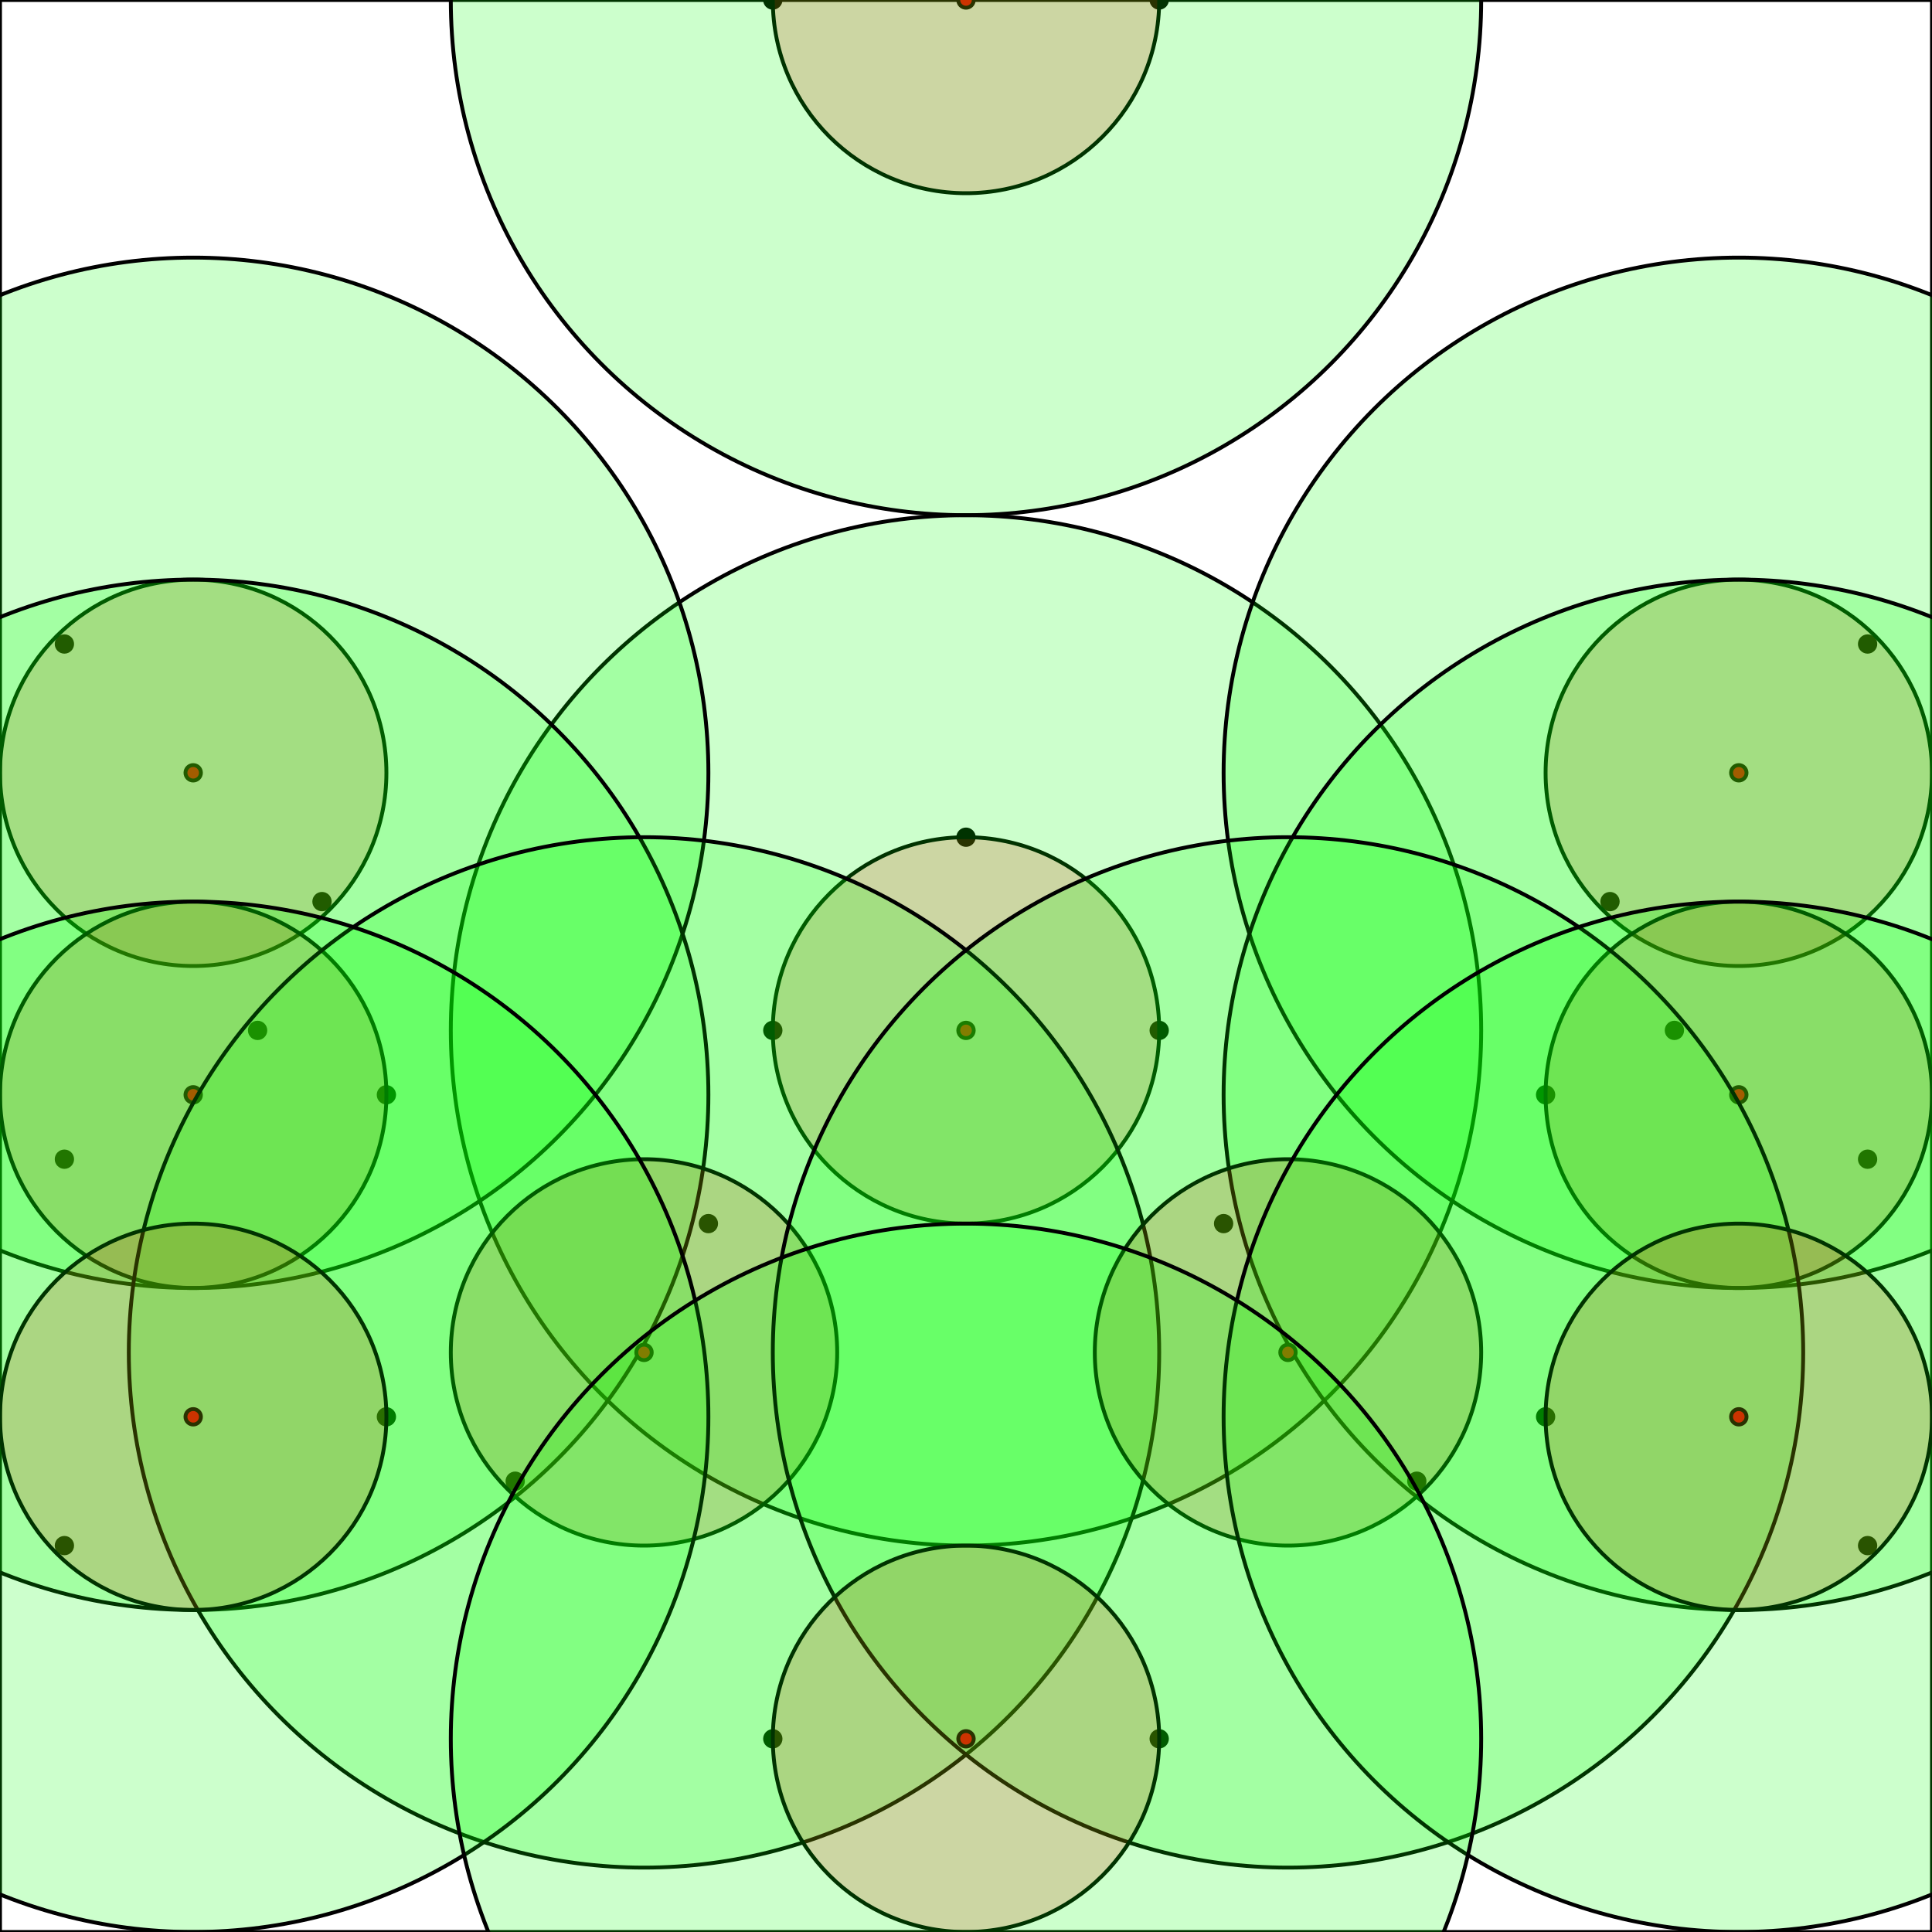 <svg width="500" height="500" xmlns="http://www.w3.org/2000/svg"><rect width="100%" height="100%" fill="#333333" stroke="none"/><rect x="0" y="0" width="500" height="500" stroke="0" fill="rgb(255, 255, 255)" opacity="1" /><circle cx="300.0" cy="266.667" r="2" stroke="0" fill="rgb(0, 0, 0)" opacity="1" /><circle cx="200.0" cy="266.667" r="2" stroke="0" fill="rgb(0, 0, 0)" opacity="1" /><circle cx="250.0" cy="216.667" r="2" stroke="0" fill="rgb(0, 0, 0)" opacity="1" /><circle cx="200.0" cy="0.0" r="2" stroke="0" fill="rgb(0, 0, 0)" opacity="1" /><circle cx="300.0" cy="0.0" r="2" stroke="0" fill="rgb(0, 0, 0)" opacity="1" /><circle cx="16.667" cy="166.667" r="2" stroke="0" fill="rgb(0, 0, 0)" opacity="1" /><circle cx="483.333" cy="166.667" r="2" stroke="0" fill="rgb(0, 0, 0)" opacity="1" /><circle cx="83.333" cy="233.333" r="2" stroke="0" fill="rgb(0, 0, 0)" opacity="1" /><circle cx="416.667" cy="233.333" r="2" stroke="0" fill="rgb(0, 0, 0)" opacity="1" /><circle cx="16.667" cy="300.0" r="2" stroke="0" fill="rgb(0, 0, 0)" opacity="1" /><circle cx="483.333" cy="300.0" r="2" stroke="0" fill="rgb(0, 0, 0)" opacity="1" /><circle cx="66.667" cy="266.667" r="2" stroke="0" fill="rgb(0, 0, 0)" opacity="1" /><circle cx="433.333" cy="266.667" r="2" stroke="0" fill="rgb(0, 0, 0)" opacity="1" /><circle cx="183.333" cy="316.667" r="2" stroke="0" fill="rgb(0, 0, 0)" opacity="1" /><circle cx="316.667" cy="316.667" r="2" stroke="0" fill="rgb(0, 0, 0)" opacity="1" /><circle cx="100.0" cy="283.333" r="2" stroke="0" fill="rgb(0, 0, 0)" opacity="1" /><circle cx="400.0" cy="283.333" r="2" stroke="0" fill="rgb(0, 0, 0)" opacity="1" /><circle cx="100.0" cy="366.667" r="2" stroke="0" fill="rgb(0, 0, 0)" opacity="1" /><circle cx="400.0" cy="366.667" r="2" stroke="0" fill="rgb(0, 0, 0)" opacity="1" /><circle cx="16.667" cy="400.0" r="2" stroke="0" fill="rgb(0, 0, 0)" opacity="1" /><circle cx="483.333" cy="400.0" r="2" stroke="0" fill="rgb(0, 0, 0)" opacity="1" /><circle cx="200.0" cy="450.0" r="2" stroke="0" fill="rgb(0, 0, 0)" opacity="1" /><circle cx="300.0" cy="450.0" r="2" stroke="0" fill="rgb(0, 0, 0)" opacity="1" /><circle cx="133.333" cy="383.333" r="2" stroke="0" fill="rgb(0, 0, 0)" opacity="1" /><circle cx="366.667" cy="383.333" r="2" stroke="0" fill="rgb(0, 0, 0)" opacity="1" /><circle cx="250.0" cy="266.667" r="2" stroke="0" fill="rgb(255, 0, 0)" opacity="1" /><circle cx="250.0" cy="266.667" r="50.0" stroke="0" fill="rgb(255, 0, 0)" opacity="0.2" /><circle cx="250.0" cy="266.667" r="133.333" stroke="0" fill="rgb(0, 255, 0)" opacity="0.2" /><circle cx="250.0" cy="0.0" r="2" stroke="0" fill="rgb(255, 0, 0)" opacity="1" /><circle cx="250.0" cy="0.0" r="50.0" stroke="0" fill="rgb(255, 0, 0)" opacity="0.2" /><circle cx="250.0" cy="0.0" r="133.333" stroke="0" fill="rgb(0, 255, 0)" opacity="0.2" /><circle cx="50.0" cy="200.0" r="2" stroke="0" fill="rgb(255, 0, 0)" opacity="1" /><circle cx="50.0" cy="200.0" r="50.0" stroke="0" fill="rgb(255, 0, 0)" opacity="0.2" /><circle cx="50.0" cy="200.0" r="133.333" stroke="0" fill="rgb(0, 255, 0)" opacity="0.2" /><circle cx="450.0" cy="200.0" r="2" stroke="0" fill="rgb(255, 0, 0)" opacity="1" /><circle cx="450.0" cy="200.0" r="50.0" stroke="0" fill="rgb(255, 0, 0)" opacity="0.2" /><circle cx="450.0" cy="200.0" r="133.333" stroke="0" fill="rgb(0, 255, 0)" opacity="0.2" /><circle cx="50.0" cy="283.333" r="2" stroke="0" fill="rgb(255, 0, 0)" opacity="1" /><circle cx="50.0" cy="283.333" r="50.0" stroke="0" fill="rgb(255, 0, 0)" opacity="0.2" /><circle cx="50.0" cy="283.333" r="133.333" stroke="0" fill="rgb(0, 255, 0)" opacity="0.2" /><circle cx="450.0" cy="283.333" r="2" stroke="0" fill="rgb(255, 0, 0)" opacity="1" /><circle cx="450.0" cy="283.333" r="50.0" stroke="0" fill="rgb(255, 0, 0)" opacity="0.2" /><circle cx="450.0" cy="283.333" r="133.333" stroke="0" fill="rgb(0, 255, 0)" opacity="0.2" /><circle cx="166.667" cy="350.0" r="2" stroke="0" fill="rgb(255, 0, 0)" opacity="1" /><circle cx="166.667" cy="350.0" r="50.0" stroke="0" fill="rgb(255, 0, 0)" opacity="0.2" /><circle cx="166.667" cy="350.0" r="133.333" stroke="0" fill="rgb(0, 255, 0)" opacity="0.2" /><circle cx="333.333" cy="350.0" r="2" stroke="0" fill="rgb(255, 0, 0)" opacity="1" /><circle cx="333.333" cy="350.0" r="50.0" stroke="0" fill="rgb(255, 0, 0)" opacity="0.2" /><circle cx="333.333" cy="350.0" r="133.333" stroke="0" fill="rgb(0, 255, 0)" opacity="0.2" /><circle cx="50.0" cy="366.667" r="2" stroke="0" fill="rgb(255, 0, 0)" opacity="1" /><circle cx="50.0" cy="366.667" r="50.0" stroke="0" fill="rgb(255, 0, 0)" opacity="0.2" /><circle cx="50.0" cy="366.667" r="133.333" stroke="0" fill="rgb(0, 255, 0)" opacity="0.2" /><circle cx="450.0" cy="366.667" r="2" stroke="0" fill="rgb(255, 0, 0)" opacity="1" /><circle cx="450.0" cy="366.667" r="50.0" stroke="0" fill="rgb(255, 0, 0)" opacity="0.2" /><circle cx="450.0" cy="366.667" r="133.333" stroke="0" fill="rgb(0, 255, 0)" opacity="0.2" /><circle cx="250.0" cy="450.0" r="2" stroke="0" fill="rgb(255, 0, 0)" opacity="1" /><circle cx="250.0" cy="450.0" r="50.0" stroke="0" fill="rgb(255, 0, 0)" opacity="0.2" /><circle cx="250.0" cy="450.0" r="133.333" stroke="0" fill="rgb(0, 255, 0)" opacity="0.2" /></svg>